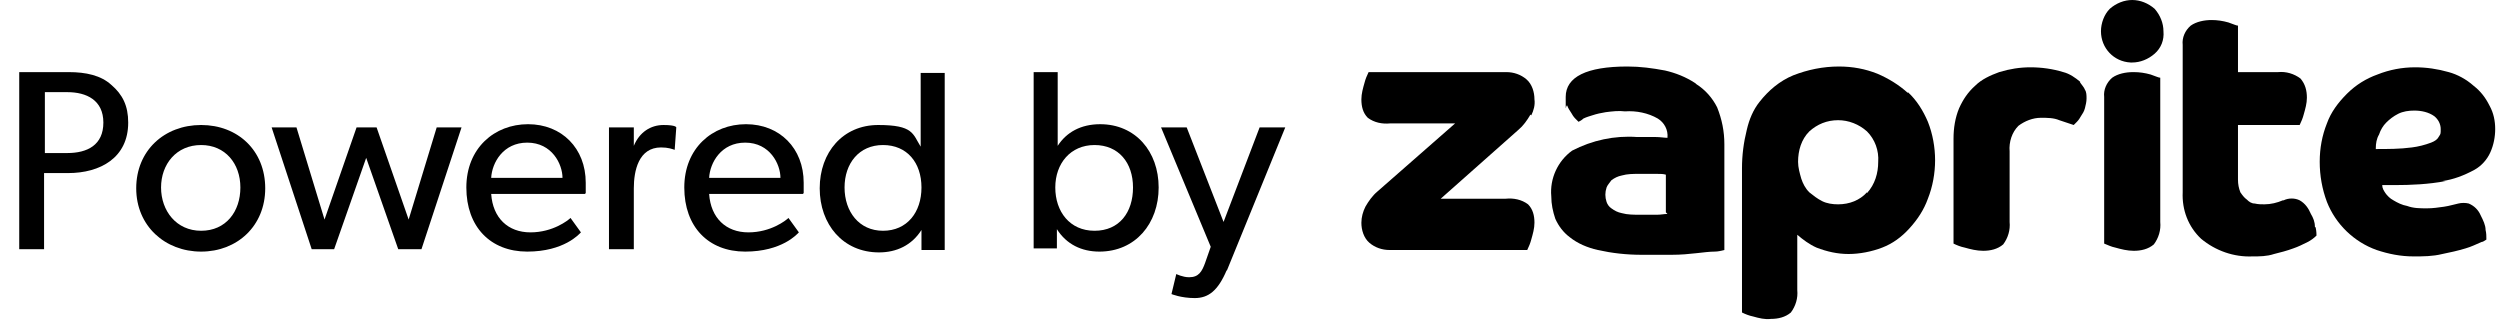 <?xml version="1.0" encoding="UTF-8"?>
<svg id="zaprite" xmlns="http://www.w3.org/2000/svg" version="1.1" viewBox="0 0 312 40">
  <!-- Generator: Adobe Illustrator 29.4.0, SVG Export Plug-In . SVG Version: 2.1.0 Build 152)  -->
  <defs>
    <style>
      .st0 {
        isolation: isolate;
      }
    </style>
  </defs>
  <g class="st0">
    <g class="st0">
      <path d="M8.6,21.6h-3.1v9.5h-3.1V9h6.2c2.1,0,4,.4,5.3,1.6,1.4,1.2,2.1,2.6,2.1,4.7,0,4.4-3.5,6.3-7.5,6.3ZM8.4,11.5h-2.8v7.6h2.8c2.5,0,4.5-1,4.5-3.8s-2.1-3.8-4.5-3.8Z"/>
    </g>
    <g class="st0">
      <path d="M25.1,31.4c-4.5,0-8.1-3.2-8.1-7.9s3.5-7.9,8.1-7.9,8,3.2,8,7.9-3.5,7.9-8,7.9ZM25.1,18.1c-3.1,0-5,2.4-5,5.3s1.9,5.4,5,5.4,4.9-2.4,4.9-5.4-1.9-5.3-4.9-5.3Z"/>
    </g>
    <g class="st0">
      <path d="M52.5,31.1h-2.8l-4-11.4-4,11.4h-2.8l-5-15.2h3.1l3.5,11.5,4-11.5h2.5l4,11.5,3.5-11.5h3.1l-5,15.2Z"/>
    </g>
    <g class="st0">
      <path d="M73,24.2h-11.7c.2,3,2.1,4.8,4.9,4.8s4.7-1.5,5-1.8l1.3,1.8c-.2.2-2.1,2.4-6.7,2.4s-7.6-3.1-7.6-8,3.5-7.9,7.7-7.9,7.2,3,7.2,7.3,0,1.3,0,1.3ZM65.8,17.8c-3,0-4.4,2.5-4.5,4.4h8.9c0-1.7-1.3-4.4-4.4-4.4Z"/>
    </g>
    <g class="st0">
      <path d="M84.3,18.7h-.1c-.3-.1-.8-.3-1.7-.3-2.8,0-3.4,2.9-3.4,5.1v7.6h-3.1v-15.2h3.1v2.3s0,0,0,0c.7-1.7,2.1-2.6,3.7-2.6s1.6.3,1.6.3l-.2,2.8Z"/>
    </g>
    <g class="st0">
      <path d="M100.2,24.2h-11.7c.2,3,2.1,4.8,4.9,4.8s4.7-1.5,5-1.8l1.3,1.8c-.2.2-2.1,2.4-6.7,2.4s-7.6-3.1-7.6-8,3.5-7.9,7.7-7.9,7.2,3,7.2,7.3,0,1.3,0,1.3ZM93,17.8c-3,0-4.4,2.5-4.5,4.4h8.9c0-1.7-1.3-4.4-4.4-4.4Z"/>
    </g>
    <g class="st0">
      <path d="M115,31.1v-2.4h0c-1.2,1.9-3.1,2.8-5.3,2.8-4.5,0-7.4-3.5-7.4-8s2.9-7.9,7.3-7.9,4.3,1.1,5.3,2.7h0v-9.2h3v22.1h-2.9ZM110.2,18.1c-3,0-4.8,2.3-4.8,5.3s1.8,5.4,4.8,5.4,4.8-2.3,4.8-5.4-1.8-5.3-4.8-5.3Z"/>
    </g>
    <g class="st0">
      <path d="M137.2,31.4c-2.2,0-4.1-.9-5.3-2.8h0v2.4h-2.9V9h3v9.2h0c1.1-1.7,2.9-2.7,5.3-2.7,4.4,0,7.3,3.4,7.3,7.9s-2.9,8-7.4,8ZM136.6,18.1c-3,0-4.9,2.3-4.9,5.3s1.8,5.4,4.9,5.4,4.8-2.3,4.8-5.4-1.8-5.3-4.8-5.3Z"/>
    </g>
    <g class="st0">
      <path d="M153.1,33.7c-1.1,2.6-2.3,3.5-4,3.5s-2.9-.5-2.9-.5l.6-2.5s.8.4,1.6.4c1.2,0,1.6-.7,2-1.8l.7-2-6.2-14.9h3.2s4.6,11.8,4.6,11.8l4.5-11.8h3.2s-7.3,17.9-7.3,17.9Z"/>
    </g>
  </g>
  <g id="Group_1245">
    <path id="Path_2205" d="M211.6,10.4c-1.2-.8-2.5-1.3-3.8-1.6-1.6-.3-3.1-.5-4.7-.5-5.1,0-7.7,1.3-7.7,3.8s0,.8.2,1.1c.1.3.3.6.5.9.1.2.3.5.5.7.2.2.3.3.4.4.2-.1.4-.2.6-.4.4-.2.8-.3,1.1-.4.6-.2,1.1-.3,1.7-.4.8-.1,1.6-.2,2.4-.1,1.4-.1,2.9.2,4.1.9.8.5,1.3,1.4,1.2,2.4-.4,0-.9-.1-1.5-.1-.6,0-1.4,0-2.3,0-2.8-.2-5.6.4-8.1,1.7-1.8,1.3-2.8,3.5-2.6,5.7,0,1,.2,1.9.5,2.8.4.9,1,1.7,1.8,2.3,1,.8,2.2,1.3,3.5,1.6,1.8.4,3.6.6,5.5.6,1.3,0,2.5,0,3.7,0,1.2,0,2.2-.1,3.1-.2s1.7-.2,2.3-.2c.4,0,.8-.1,1.2-.2v-13.2c0-1.6-.3-3.1-.9-4.6-.6-1.2-1.5-2.2-2.6-2.9M208.1,26.7c-.4,0-.8.1-1.3.1-.6,0-1.3,0-2.1,0-.8,0-1.6,0-2.3-.2-.5-.1-.9-.3-1.3-.6-.3-.2-.5-.5-.6-.8-.2-.6-.2-1.2,0-1.8.1-.3.4-.6.6-.9.4-.3.8-.5,1.3-.6.7-.2,1.4-.2,2.1-.2,1,0,1.8,0,2.3,0,.4,0,.8,0,1.1.1v4.7h0Z"/>
    <path id="Path_2206" d="M266.1,0c-1,0-2,.4-2.8,1.1-.7.7-1.1,1.8-1.1,2.8,0,2.1,1.6,3.8,3.7,3.9h.2c1,0,2-.4,2.8-1.1.8-.7,1.2-1.7,1.1-2.8,0-1-.4-2-1.1-2.8C268.1.4,267.1,0,266.1,0"/>
    <path id="Path_2207" d="M266.2,9c-.9,0-1.9.2-2.6.7-.7.6-1.1,1.5-1,2.4v18.3c.5.2.9.4,1.4.5.7.2,1.5.4,2.3.4.9,0,1.8-.2,2.5-.8.6-.8.9-1.8.8-2.8V9.7c-.2,0-.6-.2-1.2-.4-.7-.2-1.4-.3-2.1-.3"/>
    <path id="Path_2208" d="M304.8,22.6c1.4-.2,2.7-.7,4-1.4.9-.5,1.6-1.3,2-2.2.4-.9.6-1.9.6-2.9,0-1-.2-2-.7-2.9-.5-1-1.1-1.8-2-2.5-.9-.8-2-1.4-3.1-1.7-1.4-.4-2.8-.6-4.2-.6-1.6,0-3.2.3-4.7.9-1.4.5-2.7,1.3-3.8,2.4-1.1,1.1-2,2.3-2.5,3.7-.6,1.5-.9,3.1-.9,4.8,0,1.7.3,3.4.9,5,1.1,2.8,3.4,5,6.2,6,1.5.5,3,.8,4.6.8,1.2,0,2.4,0,3.6-.3,1-.2,1.9-.4,2.9-.7.7-.2,1.3-.5,2-.8h0c.2,0,.4-.2.6-.3,0-.4,0-.8-.1-1.2,0-.6-.3-1.2-.6-1.8-.3-.7-.8-1.2-1.5-1.5-.4-.1-.9-.1-1.3,0h0c-.5.1-1.1.3-1.8.4-.7.1-1.4.2-2.1.2-.9,0-1.7,0-2.5-.3-.6-.1-1.2-.4-1.7-.7-.4-.2-.8-.6-1-.9-.2-.3-.4-.6-.4-1h1.5c2.1,0,4.3-.1,6.4-.5M296.5,18.5c0-.6.1-1.2.4-1.7.2-.6.5-1.1.9-1.5.4-.4.9-.8,1.5-1.1.6-.3,1.3-.4,2-.4.9,0,1.8.2,2.5.7.5.4.8,1,.8,1.6s0,.6-.2.9c-.2.4-.5.6-1,.8-.8.3-1.6.5-2.4.6-1.5.2-3,.2-4.5.2"/>
    <path id="Path_2209" d="M259.6,10.2c-.6-.5-1.3-1-2.1-1.2-1.3-.4-2.7-.6-4.1-.6-1.3,0-2.6.2-3.9.6-1.1.4-2.2.9-3,1.7-.9.8-1.5,1.7-2,2.8-.5,1.2-.7,2.5-.7,3.8v13.1c.4.2.9.4,1.4.5.7.2,1.5.4,2.3.4.9,0,1.8-.2,2.5-.8.6-.8.9-1.8.8-2.8v-8.8c-.1-1.2.3-2.4,1.1-3.2.8-.6,1.8-1,2.8-1,.8,0,1.6,0,2.3.3.6.2,1.2.4,1.8.6,0,0,.2-.2.4-.4.2-.2.4-.5.5-.7.2-.3.4-.6.5-1,.1-.4.2-.8.2-1.2s0-.8-.2-1.1c-.1-.3-.4-.6-.6-.9"/>
    <path id="Path_2210" d="M238.1,11.6c-1.1-1-2.4-1.8-3.8-2.4-1.5-.6-3.1-.9-4.8-.9-2,0-3.9.4-5.7,1.1-1.7.7-3.1,1.9-4.2,3.3-.8,1-1.3,2.2-1.6,3.5-.4,1.6-.6,3.2-.6,4.8v18c.4.2.9.4,1.4.5.7.2,1.5.4,2.2.3.9,0,1.8-.2,2.5-.8.6-.8.9-1.8.8-2.8v-6.9c.7.6,1.5,1.2,2.4,1.6,1.3.5,2.6.8,4,.8,1.4,0,2.9-.3,4.2-.8,1.3-.5,2.4-1.3,3.4-2.4,1-1.1,1.8-2.3,2.3-3.7.6-1.5.9-3.2.9-4.8,0-1.6-.3-3.3-.9-4.8-.6-1.4-1.4-2.7-2.5-3.7M233,24c-.9,1-2.2,1.5-3.6,1.5-.7,0-1.4-.1-2-.4-.6-.3-1.1-.7-1.6-1.1-.5-.5-.8-1.1-1-1.7-.2-.7-.4-1.4-.4-2.1,0-1.4.4-2.8,1.4-3.8,1-.9,2.2-1.4,3.6-1.4,1.3,0,2.6.5,3.6,1.4,1,1,1.5,2.4,1.4,3.8,0,1.4-.4,2.8-1.4,3.9"/>
    <path id="Path_2211" d="M288.9,28.3c0-.6-.2-1.1-.5-1.6-.3-.7-.7-1.3-1.4-1.7-.6-.3-1.4-.3-2,0h-.1c-.7.3-1.5.5-2.3.5-.4,0-.8,0-1.2-.1-.4,0-.7-.2-1-.5-.3-.2-.6-.6-.8-.9-.2-.5-.3-1-.3-1.6v-6.8h7.7c.2-.4.4-.9.5-1.3.2-.7.4-1.4.4-2.1,0-.9-.2-1.7-.8-2.4-.8-.6-1.8-.9-2.8-.8h-5V3.2c-.2,0-.6-.2-1.2-.4-.7-.2-1.4-.3-2.1-.3-.9,0-1.9.2-2.6.7-.7.6-1.1,1.5-1,2.4v18.4c-.1,2.2.7,4.3,2.3,5.8,1.8,1.5,4.1,2.3,6.4,2.2.9,0,1.8,0,2.7-.3.8-.2,1.6-.4,2.4-.7.6-.2,1.2-.5,1.8-.8.4-.2.8-.5,1.1-.8h0c0-.1,0-.5-.1-1"/>
    <path id="Path_2212" d="M191.1,14.4c.3-.6.5-1.3.4-2,0-.9-.3-1.9-1-2.5-.7-.6-1.6-.9-2.5-.9h-17.2c-.2.4-.4.9-.5,1.3-.2.7-.4,1.4-.4,2.1,0,.9.2,1.7.8,2.3.8.6,1.8.8,2.8.7h8.1l-9.7,8.5c-.6.5-1.1,1.2-1.5,1.9-.3.6-.5,1.3-.5,2,0,.9.3,1.9,1,2.5.7.6,1.6.9,2.5.9h17.2c.2-.4.4-.9.5-1.3.2-.7.4-1.4.4-2.1,0-.9-.2-1.7-.8-2.3-.8-.6-1.8-.8-2.8-.7h-8.1l9.7-8.6c.6-.5,1.1-1.2,1.5-1.9"/>
  </g>
</svg>